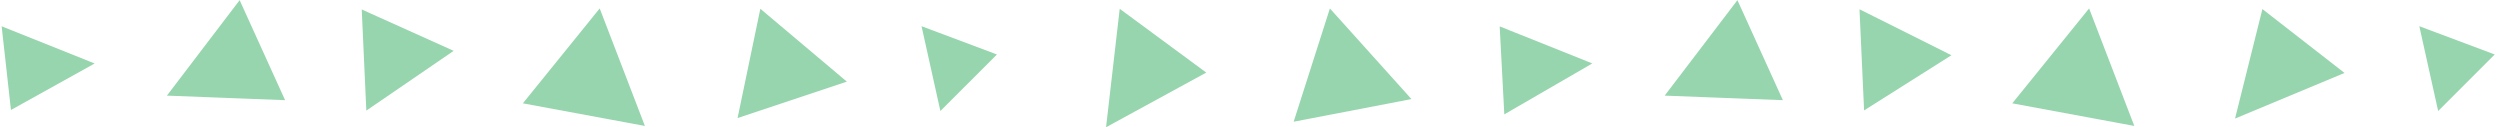 <svg width="471" height="24" viewBox="0 0 471 24" fill="none" xmlns="http://www.w3.org/2000/svg">
<path d="M2.477 19.917L0.9 5.729L16.665 12.035L2.477 19.917Z" fill="#96D5AD"/>
<path d="M32.429 17.552L45.04 1L52.922 18.341L32.429 17.552Z" fill="#96D5AD"/>
<path d="M69.475 19.917L68.687 2.576L84.451 9.67L69.475 19.917Z" fill="#96D5AD"/>
<path d="M112.827 2.576L120.709 23.07L99.427 19.129L112.827 2.576Z" fill="#96D5AD"/>
<path d="M158.543 15.188L139.626 21.494L143.567 2.576L158.543 15.188Z" fill="#96D5AD"/>
<path d="M177.46 19.917L174.308 5.729L186.919 10.459L177.46 19.917Z" fill="#96D5AD"/>
<path d="M208.989 23.07L211.354 2.576L226.33 13.611L208.989 23.07Z" fill="#96D5AD"/>
<path d="M244.459 22.282L250.764 2.576L264.952 18.341L244.459 22.282Z" fill="#96D5AD"/>
<path d="M283.869 20.705L283.081 5.729L298.845 12.035L283.869 20.705Z" fill="#96D5AD"/>
<path d="M314.61 17.552L327.221 1L335.103 18.341L314.61 17.552Z" fill="#96D5AD"/>
<path d="M351.656 19.917L350.868 2.576L366.632 10.459L351.656 19.917Z" fill="#96D5AD"/>
<path d="M380.031 19.129L393.431 2.576L401.313 23.07L380.031 19.129Z" fill="#96D5AD"/>
<path d="M421.807 21.494L426.536 2.576L440.724 13.611L421.807 21.494Z" fill="#96D5AD"/>
<path d="M459.641 19.917L456.488 5.729L469.1 10.459L459.641 19.917Z" fill="#96D5AD"/>
<path d="M2.477 19.917L0.9 5.729L16.665 12.035L2.477 19.917Z" stroke="#96D5AD"/>
<path d="M32.429 17.552L45.04 1L52.922 18.341L32.429 17.552Z" stroke="#96D5AD"/>
<path d="M69.475 19.917L68.687 2.576L84.451 9.67L69.475 19.917Z" stroke="#96D5AD"/>
<path d="M112.827 2.576L120.709 23.07L99.427 19.129L112.827 2.576Z" stroke="#96D5AD"/>
<path d="M158.543 15.188L139.626 21.494L143.567 2.576L158.543 15.188Z" stroke="#96D5AD"/>
<path d="M177.46 19.917L174.308 5.729L186.919 10.459L177.46 19.917Z" stroke="#96D5AD"/>
<path d="M208.989 23.07L211.354 2.576L226.33 13.611L208.989 23.07Z" stroke="#96D5AD"/>
<path d="M244.459 22.282L250.764 2.576L264.952 18.341L244.459 22.282Z" stroke="#96D5AD"/>
<path d="M283.869 20.705L283.081 5.729L298.845 12.035L283.869 20.705Z" stroke="#96D5AD"/>
<path d="M314.61 17.552L327.221 1L335.103 18.341L314.61 17.552Z" stroke="#96D5AD"/>
<path d="M351.656 19.917L350.868 2.576L366.632 10.459L351.656 19.917Z" stroke="#96D5AD"/>
<path d="M380.031 19.129L393.431 2.576L401.313 23.07L380.031 19.129Z" stroke="#96D5AD"/>
<path d="M421.807 21.494L426.536 2.576L440.724 13.611L421.807 21.494Z" stroke="#96D5AD"/>
<path d="M459.641 19.917L456.488 5.729L469.1 10.459L459.641 19.917Z" stroke="#96D5AD"/>
</svg>
